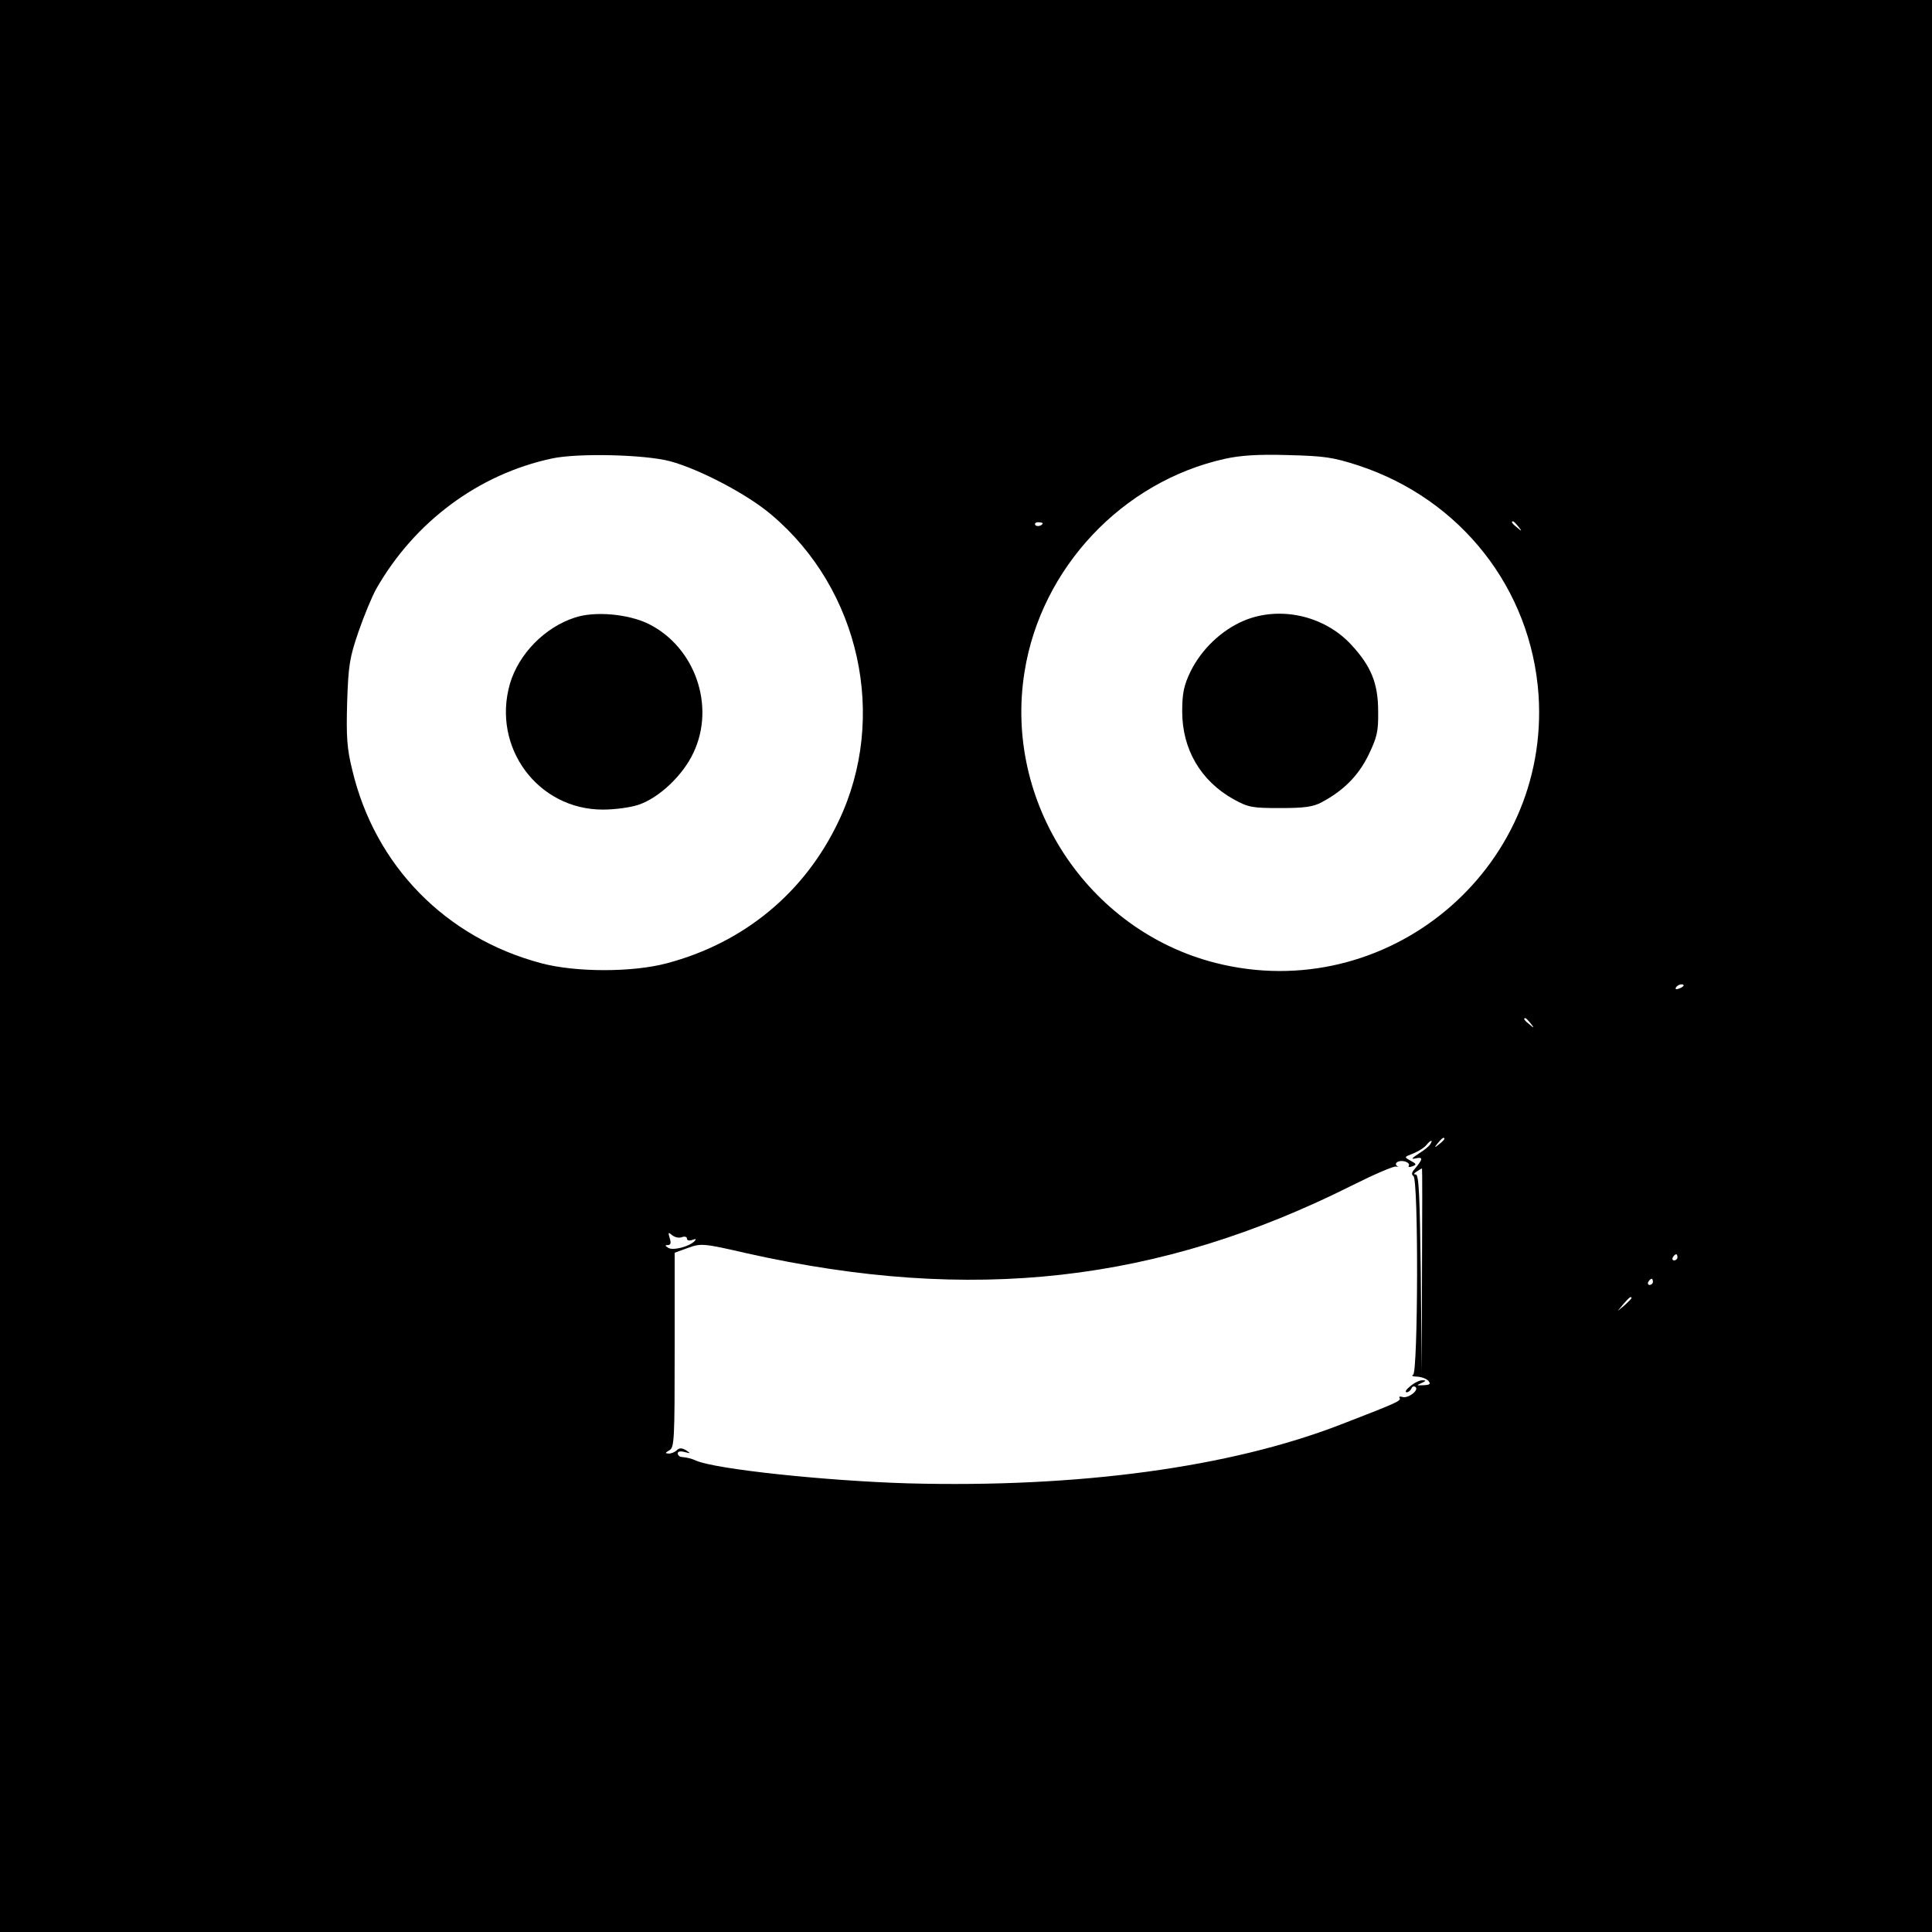 <?xml version="1.0" standalone="no"?>
<!DOCTYPE svg PUBLIC "-//W3C//DTD SVG 20010904//EN"
 "http://www.w3.org/TR/2001/REC-SVG-20010904/DTD/svg10.dtd">
<svg version="1.0" xmlns="http://www.w3.org/2000/svg"
 width="630pt" height="630pt" viewBox="0 0 630 630"
 preserveAspectRatio="xMidYMid meet">
<g transform="translate(0,630) scale(0.1,-0.1)"
fill="#000000" stroke="none">
<path d="M0 3150 l0 -3150 3150 0 3150 0 0 3150 0 3150 -3150 0 -3150 0 0
-3150z m2185 1646 c96 -26 253 -108 331 -175 288 -243 380 -660 219 -998 -110
-233 -308 -397 -560 -464 -112 -30 -297 -30 -410 0 -312 83 -542 318 -616 629
-18 72 -20 110 -17 222 4 120 8 146 37 230 18 52 44 115 58 140 125 219 334
374 573 425 84 18 302 13 385 -9z m2245 -14 c334 -110 563 -402 587 -748 38
-571 -496 -1015 -1053 -874 -417 106 -692 524 -623 950 54 338 319 620 654
694 50 11 108 15 205 12 119 -3 147 -7 230 -34z m-1030 -188 c0 -8 -19 -13
-24 -6 -3 5 1 9 9 9 8 0 15 -2 15 -3z m1551 -11 c13 -16 12 -17 -3 -4 -17 13
-22 21 -14 21 2 0 10 -8 17 -17z m539 -1497 c0 -2 -7 -7 -16 -10 -8 -3 -12 -2
-9 4 6 10 25 14 25 6z m-499 -123 c13 -16 12 -17 -3 -4 -17 13 -22 21 -14 21
2 0 10 -8 17 -17z m-281 -377 c0 -2 -8 -10 -17 -17 -16 -13 -17 -12 -4 4 13
16 21 21 21 13z m-46 -17 c-3 -6 -20 -20 -38 -31 -24 -16 -26 -19 -8 -15 23 5
22 -3 -5 -35 -10 -11 -11 -18 -4 -23 17 -10 15 -642 -1 -648 -7 -3 -1 -6 13
-6 15 -1 31 -7 37 -14 8 -10 5 -13 -16 -14 -24 -1 -24 -1 -7 7 16 7 16 9 4 9
-9 1 -27 -8 -40 -19 -13 -10 -19 -19 -12 -20 6 0 13 6 16 13 2 6 8 8 13 4 12
-11 -26 -39 -44 -32 -7 2 -11 1 -8 -4 6 -9 -13 -17 -194 -87 -360 -139 -852
-206 -1410 -191 -267 8 -626 46 -690 74 -16 7 -27 10 -47 12 -7 0 -13 6 -13
12 0 6 9 8 23 4 20 -5 20 -5 4 6 -14 8 -22 8 -30 0 -6 -6 -18 -11 -26 -11 -13
1 -13 2 2 11 16 9 17 36 17 327 l0 317 44 16 c42 15 49 15 192 -18 734 -164
1341 -96 1976 223 70 35 133 62 140 60 7 -1 10 -1 5 1 -14 9 3 21 23 16 11 -3
17 -9 14 -14 -3 -5 2 -6 12 -2 14 5 13 8 -6 18 -22 12 -22 12 9 24 17 7 36 19
42 27 14 17 23 19 13 3z m-27 -411 l-1 -333 -3 323 c-3 247 -6 322 -16 322 -8
0 -7 4 3 10 8 5 16 10 17 10 1 0 1 -150 0 -332z m-2413 108 c9 3 16 1 16 -5 0
-6 8 -8 18 -4 11 4 14 3 7 -4 -17 -18 -71 -32 -86 -22 -11 7 -11 9 -1 9 9 0
11 7 6 22 -6 20 -5 21 8 10 9 -7 23 -10 32 -6z m3246 -66 c0 -5 -5 -10 -11
-10 -5 0 -7 5 -4 10 3 6 8 10 11 10 2 0 4 -4 4 -10z m-80 -80 c0 -5 -5 -10
-11 -10 -5 0 -7 5 -4 10 3 6 8 10 11 10 2 0 4 -4 4 -10z m-70 -53 c0 -2 -10
-12 -22 -23 l-23 -19 19 23 c18 21 26 27 26 19z"/>
<path d="M1874 4286 c-98 -32 -182 -118 -211 -215 -60 -207 90 -411 303 -411
39 0 91 7 117 16 67 23 144 96 178 169 73 153 5 346 -147 421 -66 32 -175 42
-240 20z"/>
<path d="M4056 4276 c-73 -31 -138 -93 -174 -166 -21 -44 -27 -69 -27 -130 0
-123 60 -226 167 -286 49 -27 61 -29 153 -29 79 0 107 4 135 19 71 38 119 86
152 153 28 58 33 77 32 143 0 92 -23 148 -89 219 -88 94 -232 126 -349 77z"/>
</g>
</svg>
